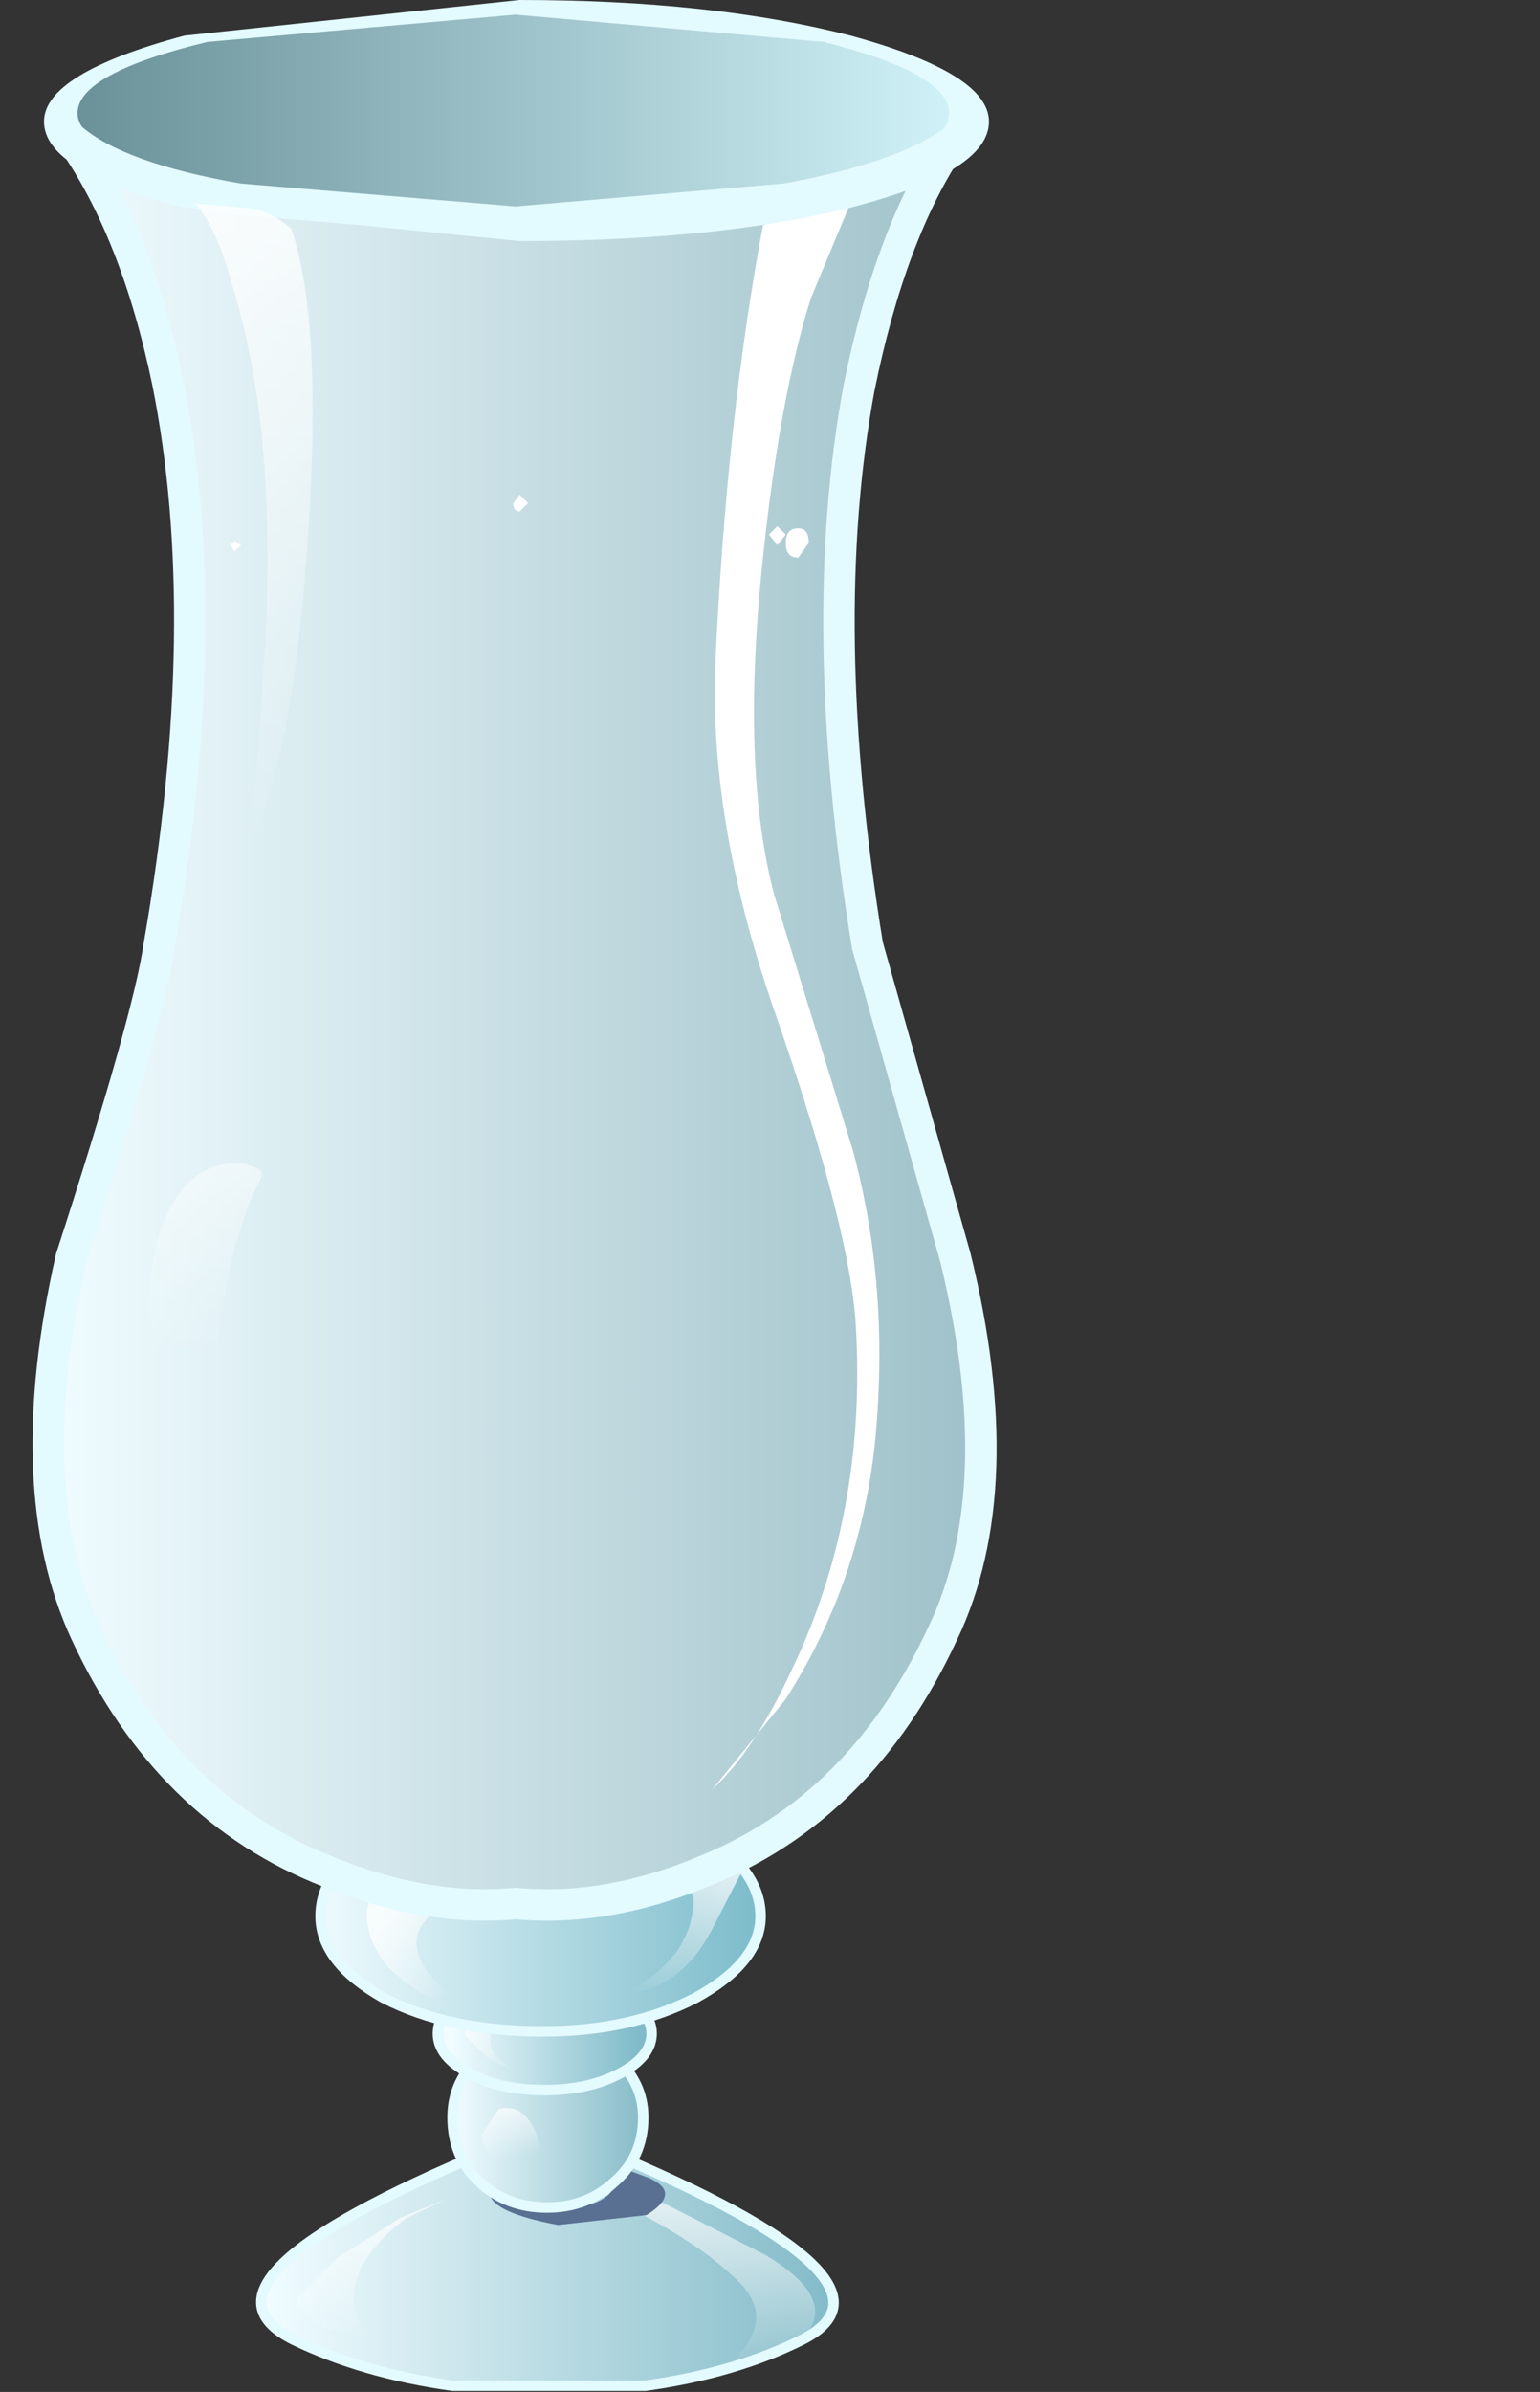 <?xml version="1.0" encoding="UTF-8" standalone="no"?>
<svg xmlns:xlink="http://www.w3.org/1999/xlink" height="57.05px" width="36.75px" xmlns="http://www.w3.org/2000/svg">
  <rect width="100%" height="100%" fill="#333333" stroke="none"/>
  <g transform="matrix(1.0, 0.0, 0.0, 1.0, 0.0, 0.0)">
    <use height="31.6" transform="matrix(1.342, 0.0, 0.0, 1.342, 1.017, 3.1)" width="16.75" xlink:href="#sprite0"/>
    <use height="4.2" transform="matrix(1.342, 0.0, 0.0, 1.342, 6.2, 51.3)" width="10.2" xlink:href="#sprite1"/>
    <use height="3.35" transform="matrix(1.342, 0.0, 0.0, 1.342, 14.3, 51.9)" width="3.85" xlink:href="#sprite2"/>
    <use height="5.85" transform="matrix(1.0, 0.0, 0.0, 1.0, 6.15, 51.2)" width="13.85" xlink:href="#shape3"/>
    <use height="1.1" transform="matrix(1.342, 0.0, 0.0, 1.342, 11.65, 51.65)" width="3.15" xlink:href="#sprite3"/>
    <use height="3.15" transform="matrix(1.342, 0.0, 0.0, 1.342, 10.75, 48.45)" width="3.4" xlink:href="#sprite4"/>
    <use height="4.4" transform="matrix(1.0, 0.0, 0.0, 1.0, 10.7, 48.35)" width="4.75" xlink:href="#shape6"/>
    <use height="1.95" transform="matrix(1.342, 0.0, 0.0, 1.342, 10.45, 47.2)" width="3.8" xlink:href="#sprite5"/>
    <use height="2.85" transform="matrix(1.0, 0.0, 0.0, 1.0, 10.35, 47.1)" width="5.3" xlink:href="#shape8"/>
    <use height="4.15" transform="matrix(1.342, 0.0, 0.0, 1.342, 7.6, 42.85)" width="7.85" xlink:href="#sprite6"/>
    <use height="13.35" transform="matrix(1.0, 0.0, 0.0, 1.0, 7.1, 42.75)" width="11.15" xlink:href="#shape10"/>
    <use height="4.1" transform="matrix(1.342, 0.0, 0.0, 1.342, 1.65, 0.2)" width="15.8" xlink:href="#sprite7"/>
    <use height="33.35" transform="matrix(1.0, 0.0, 0.0, 1.0, 1.05, 12.05)" width="22.45" xlink:href="#shape12"/>
    <use height="1.55" transform="matrix(1.342, 0.0, 0.0, 1.342, 15.4, 35.55)" width="1.2" xlink:href="#sprite8"/>
    <use height="1.0" transform="matrix(1.342, 0.0, 0.0, 1.342, 14.2, 24.35)" width="0.8" xlink:href="#sprite9"/>
    <use height="1.6" transform="matrix(1.342, 0.0, 0.0, 1.342, 7.4, 39.3)" width="1.25" xlink:href="#sprite10"/>
    <use height="1.1" transform="matrix(1.342, 0.0, 0.0, 1.342, 6.05, 34.15)" width="0.8" xlink:href="#sprite11"/>
    <use height="1.05" transform="matrix(1.342, 0.0, 0.0, 1.342, 8.35, 33.25)" width="0.7" xlink:href="#sprite12"/>
    <use height="1.4" transform="matrix(1.342, 0.0, 0.0, 1.342, 5.25, 24.0)" width="0.95" xlink:href="#sprite13"/>
    <use height="0.85" transform="matrix(1.342, 0.0, 0.0, 1.342, 18.35, 18.25)" width="0.55" xlink:href="#sprite14"/>
    <use height="0.8" transform="matrix(1.342, 0.0, 0.0, 1.342, 18.7, 20.25)" width="0.5" xlink:href="#sprite15"/>
    <use height="1.45" transform="matrix(1.342, 0.0, 0.0, 1.342, 20.15, 32.8)" width="1.05" xlink:href="#sprite16"/>
    <use height="2.0" transform="matrix(1.0, 0.0, 0.0, 1.0, 9.95, 14.7)" width="3.1" xlink:href="#shape15"/>
    <use height="31.6" transform="matrix(1.342, 0.0, 0.0, 1.342, 1.017, 3.1)" width="16.75" xlink:href="#sprite17"/>
    <use height="43.6" transform="matrix(1.0, 0.0, 0.0, 1.0, 0.7, 2.2)" width="23.05" xlink:href="#shape16"/>
    <use height="28.3" transform="matrix(1.342, 0.0, 0.0, 1.342, 17.0, 4.7)" width="2.95" xlink:href="#sprite18"/>
    <use height="33.75" transform="matrix(1.0, 0.0, 0.0, 1.0, 1.05, 0.0)" width="22.55" xlink:href="#shape18"/>
  </g>
  <defs>
    <g id="sprite0" transform="matrix(1.0, 0.0, 0.0, 1.0, -0.05, 0.0)">
      <use height="31.6" transform="matrix(1.0, 0.0, 0.0, 1.0, 0.05, 0.0)" width="16.75" xlink:href="#shape0"/>
    </g>
    <g id="shape0" transform="matrix(1.0, 0.0, 0.0, 1.0, -0.05, 0.0)">
      <path d="M16.3 0.05 Q15.15 1.75 14.65 4.45 13.8 8.7 14.8 14.4 15.05 15.75 16.4 19.95 17.35 24.1 16.15 26.7 14.7 29.85 11.8 31.0 10.05 31.7 8.45 31.55 6.85 31.7 5.05 31.0 2.2 29.85 0.7 26.7 -0.5 24.1 0.45 19.95 L2.05 14.4 Q3.05 8.6 2.2 4.35 1.65 1.6 0.45 0.0 1.25 0.65 3.45 1.05 L8.45 1.5 13.3 1.1 Q15.45 0.7 16.3 0.05" fill="url(#gradient0)" fill-rule="evenodd" stroke="none"/>
    </g>
    <linearGradient gradientTransform="matrix(0.01, 0.0, 0.0, -0.01, 8.45, 15.8)" gradientUnits="userSpaceOnUse" id="gradient0" spreadMethod="pad" x1="-819.2" x2="819.2">
      <stop offset="0.0" stop-color="#f0fcff"/>
      <stop offset="1.0" stop-color="#9fc1c9"/>
    </linearGradient>
    <g id="sprite1" transform="matrix(1.0, 0.0, 0.0, 1.0, 0.0, 0.0)">
      <use height="4.2" transform="matrix(1.0, 0.0, 0.0, 1.0, 0.0, 0.0)" width="10.2" xlink:href="#shape1"/>
    </g>
    <g id="shape1" transform="matrix(1.0, 0.0, 0.0, 1.0, 0.0, 0.0)">
      <path d="M6.15 0.0 Q11.7 2.3 9.65 3.35 8.45 3.95 6.85 4.15 L5.1 4.15 3.4 4.15 Q1.8 3.95 0.6 3.35 -1.5 2.3 4.05 0.0 L5.1 0.1 6.15 0.0" fill="url(#gradient1)" fill-rule="evenodd" stroke="none"/>
    </g>
    <linearGradient gradientTransform="matrix(0.006, 0.0, 0.0, -0.006, 5.1, 2.1)" gradientUnits="userSpaceOnUse" id="gradient1" spreadMethod="pad" x1="-819.2" x2="819.2">
      <stop offset="0.0" stop-color="#f0fcff"/>
      <stop offset="1.0" stop-color="#85bcc9"/>
    </linearGradient>
    <g id="sprite2" transform="matrix(1.0, 0.0, 0.0, 1.0, 0.0, 0.0)">
      <use height="3.35" transform="matrix(1.0, 0.0, 0.0, 1.0, 0.0, 0.0)" width="3.85" xlink:href="#shape2"/>
    </g>
    <g id="shape2" transform="matrix(1.0, 0.0, 0.0, 1.0, 0.0, 0.0)">
      <path d="M0.0 0.3 L0.2 0.0 2.95 1.4 Q4.3 2.2 3.6 2.9 L2.3 3.35 Q3.2 2.55 2.45 1.85 1.7 1.1 0.0 0.3" fill="url(#gradient2)" fill-rule="evenodd" stroke="none"/>
    </g>
    <linearGradient gradientTransform="matrix(-2.0E-4, 0.002, 0.002, 2.0E-4, 1.9, 1.8)" gradientUnits="userSpaceOnUse" id="gradient2" spreadMethod="pad" x1="-819.2" x2="819.2">
      <stop offset="0.0" stop-color="#ffffff" stop-opacity="0.757"/>
      <stop offset="1.0" stop-color="#ffffff" stop-opacity="0.0"/>
    </linearGradient>
    <g id="shape3" transform="matrix(1.0, 0.0, 0.0, 1.0, -6.15, -51.2)">
      <path d="M14.45 51.3 L13.05 51.45 11.65 51.3 Q4.2 54.4 7.0 55.8 8.65 56.6 10.8 56.9 L13.05 56.9 15.4 56.9 Q17.55 56.6 19.15 55.8 21.9 54.4 14.45 51.3 Z" fill="none" stroke="#e3faff" stroke-linecap="butt" stroke-linejoin="miter" stroke-width="0.25"/>
    </g>
    <g id="sprite3" transform="matrix(1.0, 0.0, 0.0, 1.0, 0.0, 0.0)">
      <use height="1.25" transform="matrix(0.851, 0.0, 0.0, 0.88, 0.007, 0.0)" width="3.7" xlink:href="#shape4"/>
    </g>
    <g id="shape4" transform="matrix(1.0, 0.0, 0.0, 1.0, 0.05, 0.0)">
      <path d="M0.0 0.4 L1.85 0.8 Q2.55 0.8 2.75 0.05 L3.3 0.25 Q4.0 0.55 3.25 1.0 L1.4 1.2 Q-0.25 0.9 0.0 0.4" fill="#597092" fill-rule="evenodd" stroke="none"/>
    </g>
    <g id="sprite4" transform="matrix(1.0, 0.0, 0.0, 1.0, 0.0, 0.0)">
      <use height="3.15" transform="matrix(1.0, 0.0, 0.0, 1.0, 0.0, 0.0)" width="3.4" xlink:href="#shape5"/>
    </g>
    <g id="shape5" transform="matrix(1.0, 0.0, 0.0, 1.0, 0.0, 0.0)">
      <path d="M3.4 1.55 Q3.4 2.25 2.9 2.7 2.4 3.15 1.7 3.15 1.0 3.15 0.5 2.7 0.0 2.25 0.0 1.55 0.0 0.9 0.5 0.45 1.0 0.0 1.7 0.0 2.4 0.0 2.9 0.45 3.4 0.9 3.4 1.55" fill="url(#gradient3)" fill-rule="evenodd" stroke="none"/>
    </g>
    <linearGradient gradientTransform="matrix(0.002, 0.0, 0.0, -0.002, 1.7, 1.55)" gradientUnits="userSpaceOnUse" id="gradient3" spreadMethod="pad" x1="-819.2" x2="819.2">
      <stop offset="0.0" stop-color="#f0fcff"/>
      <stop offset="1.0" stop-color="#89bdc9"/>
    </linearGradient>
    <g id="shape6" transform="matrix(1.0, 0.0, 0.0, 1.0, -10.7, -48.35)">
      <path d="M15.35 50.5 Q15.35 51.45 14.65 52.05 14.0 52.65 13.05 52.65 12.1 52.65 11.45 52.05 10.8 51.45 10.8 50.5 10.8 49.65 11.45 49.05 12.1 48.45 13.05 48.45 14.0 48.45 14.65 49.05 15.35 49.65 15.35 50.5 Z" fill="none" stroke="#e3faff" stroke-linecap="butt" stroke-linejoin="miter" stroke-width="0.25"/>
    </g>
    <g id="sprite5" transform="matrix(1.0, 0.0, 0.0, 1.0, 0.0, 0.0)">
      <use height="1.95" transform="matrix(1.0, 0.0, 0.0, 1.0, 0.0, 0.0)" width="3.8" xlink:href="#shape7"/>
    </g>
    <g id="shape7" transform="matrix(1.0, 0.0, 0.0, 1.0, 0.0, 0.0)">
      <path d="M3.8 0.95 Q3.8 1.35 3.25 1.65 L1.9 1.95 0.55 1.65 Q0.0 1.35 0.0 0.95 0.0 0.55 0.55 0.3 L1.9 0.0 Q2.7 0.0 3.25 0.3 3.8 0.55 3.8 0.95" fill="url(#gradient4)" fill-rule="evenodd" stroke="none"/>
    </g>
    <linearGradient gradientTransform="matrix(0.002, 0.0, 0.0, -0.002, 1.9, 0.95)" gradientUnits="userSpaceOnUse" id="gradient4" spreadMethod="pad" x1="-819.2" x2="819.2">
      <stop offset="0.0" stop-color="#f0fcff"/>
      <stop offset="1.0" stop-color="#81bbc9"/>
    </linearGradient>
    <g id="shape8" transform="matrix(1.0, 0.0, 0.0, 1.0, -10.35, -47.1)">
      <path d="M11.1 48.25 L11.7 48.35 11.7 48.7 Q11.7 49.05 12.4 49.45 L11.65 49.1 11.1 48.55 11.1 48.25" fill="url(#gradient5)" fill-rule="evenodd" stroke="none"/>
      <path d="M15.55 48.5 Q15.55 49.05 14.8 49.45 14.05 49.85 13.0 49.85 11.9 49.85 11.2 49.45 10.45 49.05 10.45 48.5 10.45 47.95 11.2 47.65 11.9 47.2 13.0 47.2 14.05 47.2 14.8 47.65 15.55 47.95 15.55 48.5 Z" fill="none" stroke="#e3faff" stroke-linecap="butt" stroke-linejoin="miter" stroke-width="0.25"/>
    </g>
    <linearGradient gradientTransform="matrix(9.0E-4, 9.0E-4, 9.0E-4, -9.0E-4, 11.6, 48.7)" gradientUnits="userSpaceOnUse" id="gradient5" spreadMethod="pad" x1="-819.2" x2="819.2">
      <stop offset="0.0" stop-color="#ffffff" stop-opacity="0.757"/>
      <stop offset="1.0" stop-color="#ffffff" stop-opacity="0.0"/>
    </linearGradient>
    <g id="sprite6" transform="matrix(1.0, 0.0, 0.0, 1.0, 0.0, 0.0)">
      <use height="4.15" transform="matrix(1.0, 0.0, 0.0, 1.0, 0.0, 0.0)" width="7.85" xlink:href="#shape9"/>
    </g>
    <g id="shape9" transform="matrix(1.0, 0.0, 0.0, 1.0, 0.0, 0.0)">
      <path d="M7.85 2.1 Q7.85 2.95 6.7 3.55 5.55 4.15 3.95 4.15 2.3 4.15 1.15 3.55 0.0 2.95 0.0 2.1 0.0 1.25 1.15 0.6 2.3 0.0 3.95 0.0 5.55 0.0 6.7 0.6 7.85 1.25 7.85 2.1" fill="url(#gradient6)" fill-rule="evenodd" stroke="none"/>
    </g>
    <linearGradient gradientTransform="matrix(0.005, 0.0, 0.0, -0.005, 3.95, 2.1)" gradientUnits="userSpaceOnUse" id="gradient6" spreadMethod="pad" x1="-819.2" x2="819.2">
      <stop offset="0.0" stop-color="#f0fcff"/>
      <stop offset="1.0" stop-color="#79bac9"/>
    </linearGradient>
    <g id="shape10" transform="matrix(1.0, 0.0, 0.0, 1.0, -7.1, -42.75)">
      <path d="M16.4 44.75 L17.8 44.45 17.0 46.0 Q16.2 47.55 14.75 47.55 15.45 47.4 16.15 46.55 16.55 45.95 16.55 45.3 L16.4 44.75" fill="url(#gradient7)" fill-rule="evenodd" stroke="none"/>
      <path d="M8.9 45.0 L9.9 45.1 Q10.8 45.2 10.25 45.7 9.35 46.55 11.05 47.85 10.25 47.85 9.3 46.95 8.75 46.35 8.75 45.6 L8.9 45.0" fill="url(#gradient8)" fill-rule="evenodd" stroke="none"/>
      <path d="M18.15 45.7 Q18.15 46.8 16.6 47.65 15.05 48.45 12.95 48.45 10.7 48.45 9.15 47.65 7.65 46.8 7.65 45.7 7.65 44.55 9.15 43.65 10.7 42.85 12.95 42.85 15.05 42.85 16.6 43.65 18.15 44.55 18.15 45.7 Z" fill="none" stroke="#e3faff" stroke-linecap="butt" stroke-linejoin="miter" stroke-width="0.25"/>
      <path d="M11.9 50.3 Q12.5 50.15 12.8 50.9 13.05 51.65 12.25 51.6 11.5 51.5 11.5 50.9 L11.9 50.3" fill="url(#gradient9)" fill-rule="evenodd" stroke="none"/>
      <path d="M10.65 52.45 L9.7 52.9 Q8.75 53.6 8.5 54.4 8.15 55.7 9.85 56.1 L7.85 55.55 Q6.9 55.15 7.15 54.75 L8.05 53.85 9.55 52.9 10.65 52.45" fill="url(#gradient10)" fill-rule="evenodd" stroke="none"/>
    </g>
    <linearGradient gradientTransform="matrix(-0.001, 0.002, 0.002, 0.001, 16.3, 46.15)" gradientUnits="userSpaceOnUse" id="gradient7" spreadMethod="pad" x1="-819.2" x2="819.2">
      <stop offset="0.0" stop-color="#ffffff" stop-opacity="0.757"/>
      <stop offset="1.0" stop-color="#ffffff" stop-opacity="0.0"/>
    </linearGradient>
    <linearGradient gradientTransform="matrix(0.001, 0.001, 0.001, -0.001, 10.2, 46.5)" gradientUnits="userSpaceOnUse" id="gradient8" spreadMethod="pad" x1="-819.2" x2="819.2">
      <stop offset="0.0" stop-color="#ffffff" stop-opacity="0.757"/>
      <stop offset="1.0" stop-color="#ffffff" stop-opacity="0.0"/>
    </linearGradient>
    <linearGradient gradientTransform="matrix(1.0E-4, 8.0E-4, 8.0E-4, -1.0E-4, 12.1, 50.8)" gradientUnits="userSpaceOnUse" id="gradient9" spreadMethod="pad" x1="-819.2" x2="819.2">
      <stop offset="0.0" stop-color="#ffffff" stop-opacity="0.757"/>
      <stop offset="1.0" stop-color="#ffffff" stop-opacity="0.0"/>
    </linearGradient>
    <linearGradient gradientTransform="matrix(-2.0E-4, 0.002, 0.002, 2.0E-4, 8.85, 54.25)" gradientUnits="userSpaceOnUse" id="gradient10" spreadMethod="pad" x1="-819.2" x2="819.2">
      <stop offset="0.0" stop-color="#ffffff" stop-opacity="0.757"/>
      <stop offset="1.0" stop-color="#ffffff" stop-opacity="0.0"/>
    </linearGradient>
    <g id="sprite7" transform="matrix(1.0, 0.0, 0.0, 1.0, 0.0, 0.0)">
      <use height="4.1" transform="matrix(1.0, 0.0, 0.0, 1.0, 0.0, 0.0)" width="15.8" xlink:href="#shape11"/>
    </g>
    <g id="shape11" transform="matrix(1.0, 0.0, 0.0, 1.0, 0.0, 0.0)">
      <path d="M15.8 2.05 Q15.8 2.9 13.5 3.5 L7.95 4.1 2.35 3.5 Q0.0 2.9 0.0 2.05 0.0 1.2 2.35 0.6 L7.95 0.0 13.5 0.6 Q15.8 1.2 15.8 2.05" fill="url(#gradient11)" fill-rule="evenodd" stroke="none"/>
    </g>
    <linearGradient gradientTransform="matrix(0.01, 0.0, 0.0, -0.01, 7.95, 2.05)" gradientUnits="userSpaceOnUse" id="gradient11" spreadMethod="pad" x1="-819.2" x2="819.2">
      <stop offset="0.0" stop-color="#688f96"/>
      <stop offset="1.0" stop-color="#d2f4fa"/>
    </linearGradient>
    <g id="shape12" transform="matrix(1.0, 0.0, 0.0, 1.0, -1.05, -12.05)">
      <path d="M4.6 14.3 L20.05 14.35 20.15 17.65 Q20.45 21.2 20.7 22.55 L21.85 26.65 23.25 32.2 Q24.25 36.7 21.25 41.2 20.25 42.75 17.8 44.0 15.05 45.4 12.3 45.4 9.55 45.5 7.75 44.65 L4.25 42.25 Q0.7 39.4 1.1 33.45 1.25 31.6 2.25 28.1 L3.65 23.15 4.4 17.8 4.6 14.3" fill="url(#gradient12)" fill-rule="evenodd" stroke="none"/>
      <path d="M10.6 45.15 Q7.9 44.65 7.35 43.8 6.8 42.8 11.0 42.35 L17.3 42.55 Q18.85 43.0 18.15 44.0 17.6 44.8 15.25 45.2 13.0 45.55 10.6 45.15" fill="#99360d" fill-rule="evenodd" stroke="none"/>
      <path d="M20.05 14.3 Q20.05 16.35 12.3 16.75 9.3 16.95 6.75 16.05 4.4 15.25 4.4 14.3 4.4 12.7 12.2 12.7 20.05 12.7 20.05 14.3" fill="#ffffff" fill-rule="evenodd" stroke="none"/>
      <path d="M20.1 14.15 Q20.1 15.05 17.8 15.55 L12.3 16.15 6.8 15.55 Q4.55 15.05 4.55 14.15 4.55 13.3 6.8 12.7 L12.3 12.05 Q15.6 12.05 17.8 12.7 20.1 13.3 20.1 14.15" fill="#ffffff" fill-rule="evenodd" stroke="none"/>
      <path d="M19.9 14.3 Q19.9 15.15 17.7 15.75 L12.2 16.35 6.7 15.75 Q4.4 15.15 4.4 14.3 4.4 13.4 6.7 12.8 L12.2 12.2 17.7 12.8 Q19.9 13.4 19.9 14.3" fill="url(#gradient13)" fill-rule="evenodd" stroke="none"/>
    </g>
    <radialGradient cx="0" cy="0" gradientTransform="matrix(0.006, 0.021, 0.021, -0.006, 9.35, 25.15)" gradientUnits="userSpaceOnUse" id="gradient12" r="819.2" spreadMethod="pad">
      <stop offset="0.0" stop-color="#ff6d40"/>
      <stop offset="1.0" stop-color="#ad4305"/>
    </radialGradient>
    <linearGradient gradientTransform="matrix(-0.007, 0.004, 0.004, 0.007, 11.1, 14.8)" gradientUnits="userSpaceOnUse" id="gradient13" spreadMethod="pad" x1="-819.2" x2="819.2">
      <stop offset="0.0" stop-color="#ff6d40"/>
      <stop offset="1.0" stop-color="#ad4305"/>
    </linearGradient>
    <g id="sprite8" transform="matrix(1.0, 0.0, 0.0, 1.0, 0.0, 0.0)">
      <use height="1.55" transform="matrix(1.0, 0.0, 0.0, 1.0, 0.0, 0.0)" width="1.2" xlink:href="#shape13"/>
    </g>
    <g id="shape13" transform="matrix(1.0, 0.0, 0.0, 1.0, 0.0, 0.0)">
      <path d="M1.2 0.8 Q1.2 1.55 0.6 1.55 0.35 1.55 0.2 1.35 L0.0 0.8 Q0.0 0.0 0.6 0.0 1.2 0.0 1.2 0.8" fill="#ff8452" fill-rule="evenodd" stroke="none"/>
    </g>
    <g id="sprite9" transform="matrix(1.0, 0.0, 0.0, 1.0, 0.0, 0.0)">
      <use height="1.7" transform="matrix(0.64, 0.0, 0.0, 0.588, 0.0, 0.0)" width="1.25" xlink:href="#shape14"/>
    </g>
    <g id="shape14" transform="matrix(1.0, 0.0, 0.0, 1.0, 0.0, 0.0)">
      <path d="M1.25 0.85 Q1.25 1.7 0.65 1.7 0.0 1.7 0.0 0.85 0.0 0.0 0.65 0.0 1.25 0.0 1.25 0.85" fill="#ff8452" fill-rule="evenodd" stroke="none"/>
    </g>
    <g id="sprite10" transform="matrix(1.0, 0.0, 0.0, 1.0, 0.0, 0.0)">
      <use height="1.7" transform="matrix(1.0, 0.0, 0.0, 0.941, 0.0, 0.0)" width="1.25" xlink:href="#shape14"/>
    </g>
    <g id="sprite11" transform="matrix(1.0, 0.0, 0.0, 1.0, 0.0, 0.0)">
      <use height="1.7" transform="matrix(0.64, 0.0, 0.0, 0.647, 0.0, 0.0)" width="1.25" xlink:href="#shape14"/>
    </g>
    <g id="sprite12" transform="matrix(1.0, 0.0, 0.0, 1.0, 0.0, 0.0)">
      <use height="1.7" transform="matrix(0.56, 0.0, 0.0, 0.618, 0.0, 0.0)" width="1.25" xlink:href="#shape14"/>
    </g>
    <g id="sprite13" transform="matrix(1.0, 0.0, 0.0, 1.0, 0.0, 0.0)">
      <use height="1.7" transform="matrix(0.76, 0.0, 0.0, 0.824, 0.0, 0.0)" width="1.25" xlink:href="#shape14"/>
    </g>
    <g id="sprite14" transform="matrix(1.0, 0.0, 0.0, 1.0, 0.0, 0.0)">
      <use height="1.7" transform="matrix(0.44, 0.0, 0.0, 0.5, 0.0, 0.0)" width="1.25" xlink:href="#shape14"/>
    </g>
    <g id="sprite15" transform="matrix(1.0, 0.0, 0.0, 1.0, 0.0, 0.0)">
      <use height="1.7" transform="matrix(0.4, 0.0, 0.0, 0.471, 0.0, 0.0)" width="1.25" xlink:href="#shape14"/>
    </g>
    <g id="sprite16" transform="matrix(1.0, 0.0, 0.0, 1.0, 0.0, 0.0)">
      <use height="1.7" transform="matrix(0.84, 0.0, 0.0, 0.853, 0.0, 0.0)" width="1.25" xlink:href="#shape14"/>
    </g>
    <g id="shape15" transform="matrix(1.0, 0.0, 0.0, 1.0, -9.95, -14.7)">
      <path d="M10.65 15.25 Q11.3 15.25 11.3 15.9 11.3 16.55 10.65 16.55 9.95 16.55 9.95 15.9 9.95 15.25 10.65 15.25 M10.65 16.3 L11.1 15.85 Q11.1 15.35 10.65 15.35 10.1 15.35 10.1 15.85 10.1 16.3 10.65 16.3" fill="#ffffff" fill-rule="evenodd" stroke="none"/>
      <path d="M12.05 14.7 Q12.45 14.7 12.8 15.05 L13.05 15.7 Q13.05 16.7 12.05 16.7 11.0 16.7 11.0 15.7 11.0 14.7 12.05 14.7 M12.0 16.3 Q12.7 16.3 12.7 15.55 12.7 14.8 12.0 14.8 11.25 14.8 11.25 15.55 11.25 16.3 12.0 16.3" fill="#ffffff" fill-rule="evenodd" stroke="none"/>
    </g>
    <g id="sprite17" transform="matrix(1.0, 0.0, 0.0, 1.0, -0.05, 0.0)">
      <use height="31.6" transform="matrix(1.0, 0.0, 0.0, 1.0, 0.05, 0.0)" width="16.75" xlink:href="#shape0"/>
    </g>
    <g id="shape16" transform="matrix(1.0, 0.0, 0.0, 1.0, -0.7, -2.2)">
      <path d="M22.7 3.4 Q21.5 4.25 18.75 4.75 L12.3 5.3 5.7 4.75 Q2.8 4.25 1.7 3.3 3.25 5.5 4.0 9.1 5.15 14.8 3.8 22.55 3.55 24.3 1.7 30.0 0.45 35.5 2.05 38.95 4.0 43.15 7.85 44.65 10.2 45.6 12.3 45.4 14.45 45.6 16.75 44.65 20.55 43.15 22.5 38.95 24.15 35.5 22.8 30.0 L20.7 22.55 Q19.45 14.9 20.5 9.25 21.25 5.55 22.7 3.4 Z" fill="none" stroke="#e3faff" stroke-linecap="butt" stroke-linejoin="miter" stroke-width="0.75"/>
    </g>
    <g id="sprite18" transform="matrix(1.0, 0.0, 0.0, 1.0, 0.0, 0.0)">
      <use height="28.3" transform="matrix(1.0, 0.0, 0.0, 1.0, 0.0, 0.0)" width="2.95" xlink:href="#shape17"/>
    </g>
    <g id="shape17" transform="matrix(1.0, 0.0, 0.0, 1.0, 0.0, 0.0)">
      <path d="M0.05 8.35 Q0.25 3.95 0.9 0.5 L2.5 0.0 1.75 1.8 Q1.2 3.55 0.9 6.4 0.5 10.15 1.1 12.4 L2.5 16.95 Q3.15 19.35 2.9 22.05 2.65 24.6 1.3 26.7 L0.0 28.3 Q0.75 27.6 1.4 26.2 2.75 23.4 2.55 20.05 2.45 18.35 1.15 14.6 -0.05 11.2 0.05 8.35" fill="#ffffff" fill-rule="evenodd" stroke="none"/>
    </g>
    <g id="shape18" transform="matrix(1.0, 0.0, 0.0, 1.0, -1.05, 0.0)">
      <path d="M20.3 0.85 Q23.6 1.75 23.6 2.9 23.6 4.1 20.3 4.95 17.1 5.75 12.4 5.75 L4.4 4.95 Q1.05 4.1 1.05 2.9 1.05 1.75 4.4 0.85 L12.4 0.0 Q17.0 0.0 20.3 0.85 M19.65 4.35 Q22.65 3.6 22.65 2.7 22.65 1.75 19.65 1.0 L12.3 0.35 4.95 1.0 Q1.85 1.75 1.85 2.7 1.85 3.6 4.95 4.35 L12.3 5.05 19.65 4.35" fill="#e3faff" fill-rule="evenodd" stroke="none"/>
      <path d="M4.65 4.85 L5.75 4.95 Q6.35 4.95 6.95 5.45 7.7 7.65 7.35 12.75 7.0 18.4 5.75 20.55 6.1 19.8 6.35 14.95 6.55 10.15 5.6 7.0 5.2 5.45 4.65 4.85" fill="url(#gradient14)" fill-rule="evenodd" stroke="none"/>
      <path d="M4.45 28.25 Q5.0 27.7 5.75 27.75 6.4 27.85 6.2 28.15 5.4 29.7 5.15 32.55 4.95 34.2 4.45 33.6 3.4 32.25 3.6 30.45 3.75 29.05 4.45 28.25" fill="url(#gradient15)" fill-rule="evenodd" stroke="none"/>
      <path d="M12.6 12.0 L12.4 12.2 Q12.25 12.2 12.25 12.0 L12.4 11.8 12.6 12.0" fill="#ffffff" fill-rule="evenodd" stroke="none"/>
      <path d="M19.3 12.95 L19.05 13.3 Q18.75 13.3 18.75 12.95 18.75 12.6 19.05 12.6 19.3 12.6 19.3 12.95" fill="#ffffff" fill-rule="evenodd" stroke="none"/>
      <path d="M18.75 12.75 L18.55 13.0 18.35 12.75 18.55 12.55 18.75 12.75" fill="#ffffff" fill-rule="evenodd" stroke="none"/>
      <path d="M5.75 13.0 L5.6 13.15 5.5 13.0 5.6 12.9 5.75 13.0" fill="#ffffff" fill-rule="evenodd" stroke="none"/>
    </g>
    <linearGradient gradientTransform="matrix(0.0, 0.009, 0.009, 0.0, 6.1, 12.8)" gradientUnits="userSpaceOnUse" id="gradient14" spreadMethod="pad" x1="-819.2" x2="819.2">
      <stop offset="0.0" stop-color="#ffffff" stop-opacity="0.757"/>
      <stop offset="1.0" stop-color="#ffffff" stop-opacity="0.0"/>
    </linearGradient>
    <linearGradient gradientTransform="matrix(-1.0E-4, 0.003, 0.003, 1.0E-4, 4.9, 29.9)" gradientUnits="userSpaceOnUse" id="gradient15" spreadMethod="pad" x1="-819.2" x2="819.2">
      <stop offset="0.0" stop-color="#ffffff" stop-opacity="0.51"/>
      <stop offset="1.0" stop-color="#ffffff" stop-opacity="0.0"/>
    </linearGradient>
  </defs>
</svg>
